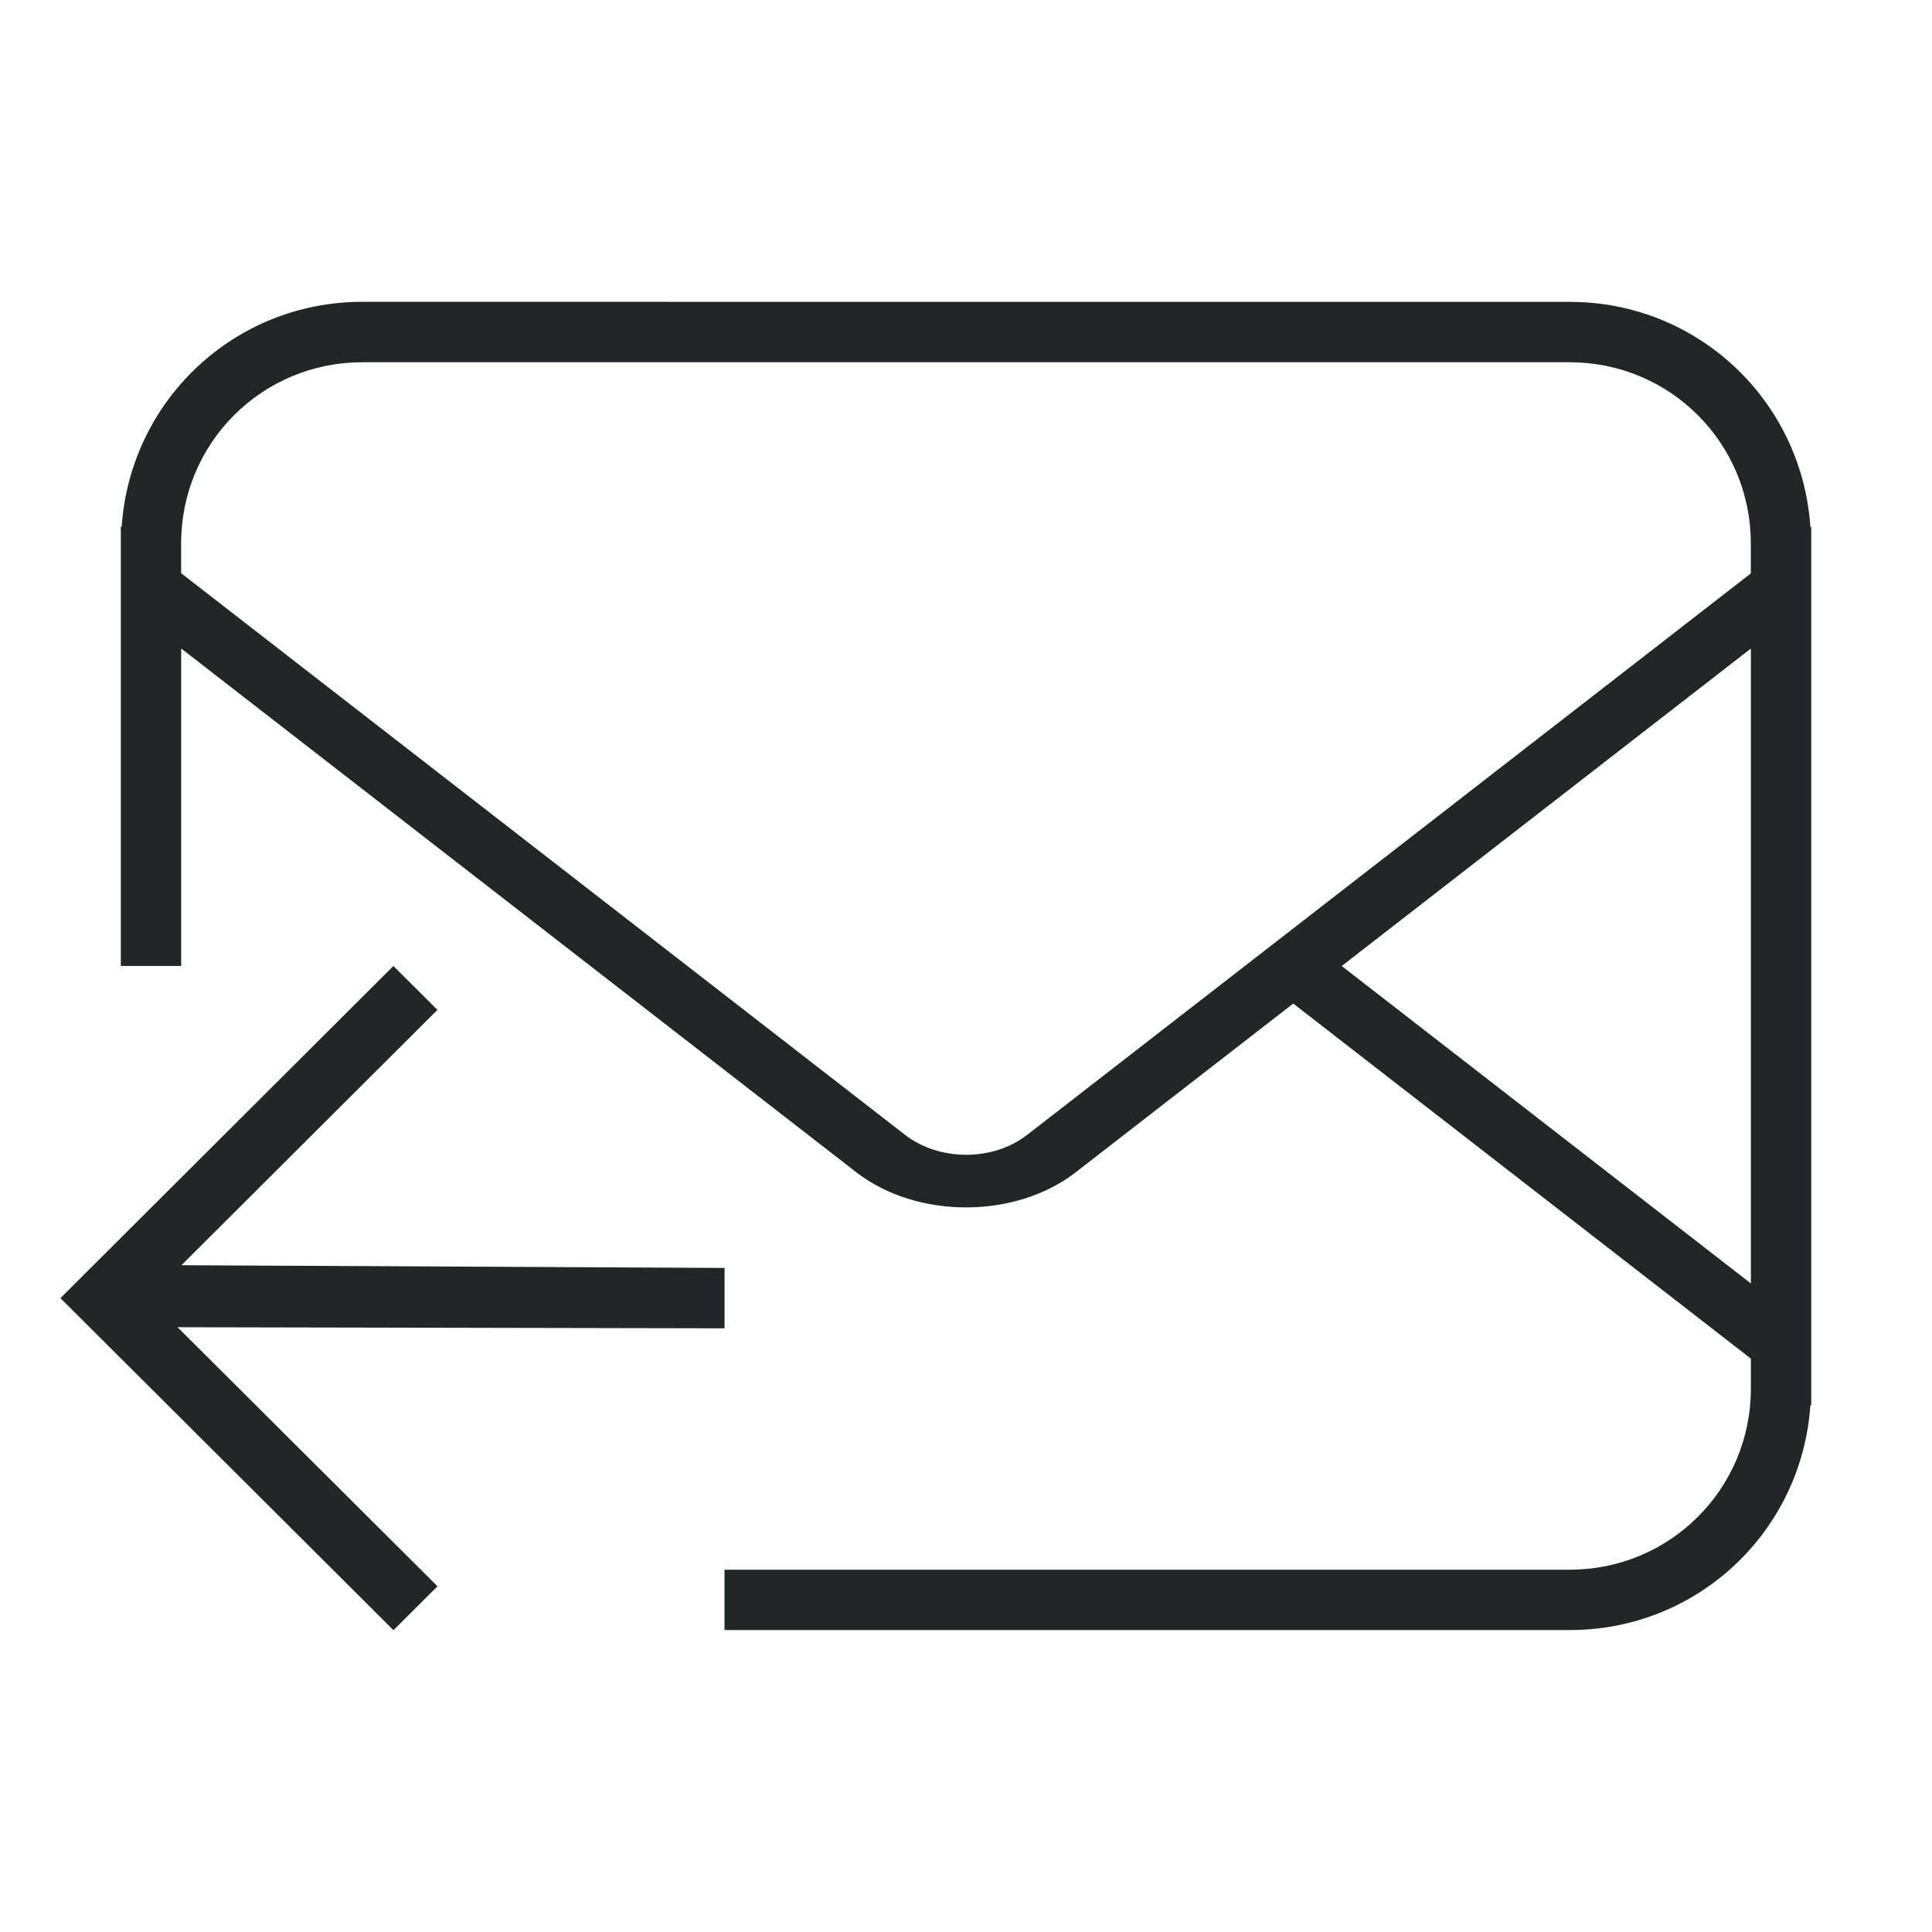<svg version="1.1" viewBox="0 0 32 32" xmlns="http://www.w3.org/2000/svg">
 <defs>
  <style id="current-color-scheme" type="text/css">.ColorScheme-Text {
        color:#232629;
      }</style>
 </defs>
 <path class="ColorScheme-Text" d="m6.516 16 0.729 0.727-4.24 4.229 8.996 0.045v1l-9.06-0.018 4.305 4.291-0.729 0.727-5.516-5.5z" fill="currentColor"/>
 <path class="ColorScheme-Text" d="m26 5c2.126 0 3.85 1.644 3.986 3.734l0.014-0.012v14.557l-0.014-0.012c-0.137 2.09-1.861 3.732-3.986 3.732h-14v-1h14c1.662 0 3-1.338 3-3v-0.496l-7.58-5.881-3.603 2.795c-0.999 0.775-2.634 0.775-3.633 0l-3.603-2.795-0.803-0.623-6.777-5.258v5.258h-1v-7.281l0.014 0.012c0.138-2.089 1.861-3.731 3.986-3.731zm0 1h-20c-1.662 0-3 1.338-3 3v0.494l11.988 9.301c0.568 0.441 1.457 0.443 2.025 2e-3l11.986-9.299v-0.498c0-1.662-1.338-3-3-3zm3 4.742-6.777 5.258 6.777 5.258z" fill="currentColor"/>
</svg>
